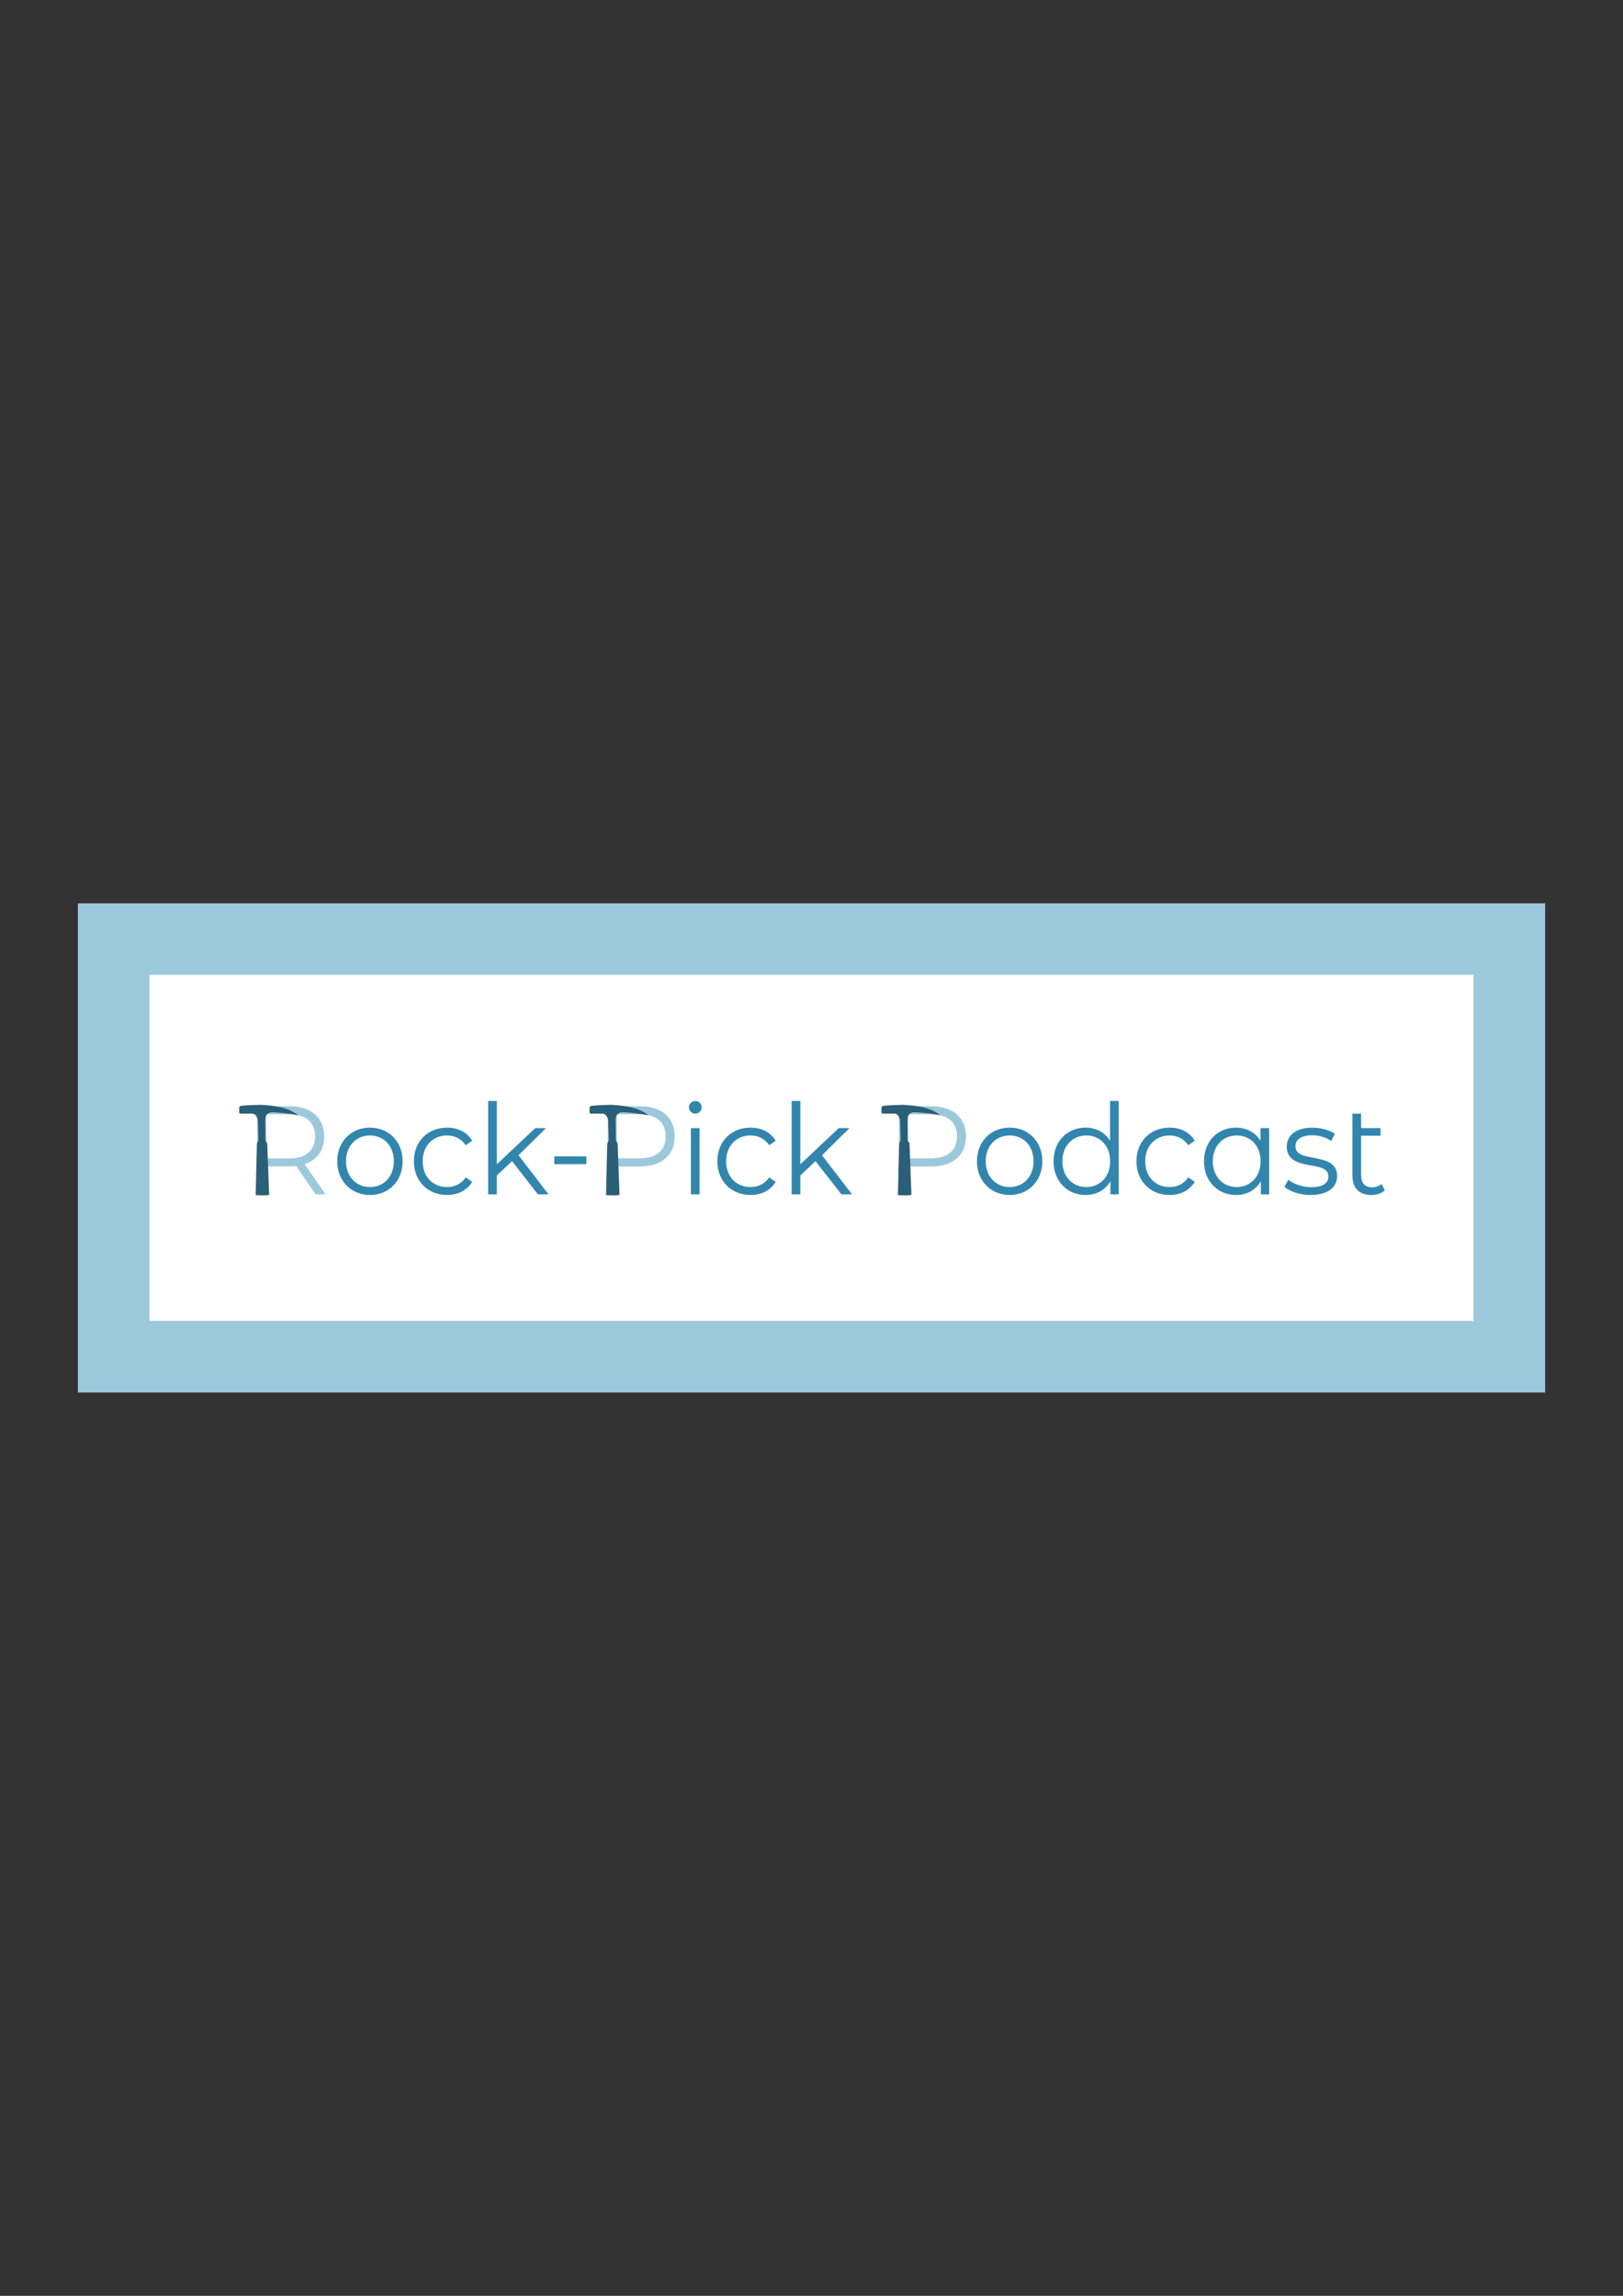 <?xml version="1.0" encoding="UTF-8" standalone="no"?>
<svg
   xmlns:dc="http://purl.org/dc/elements/1.1/"
   xmlns:cc="http://creativecommons.org/ns#"
   xmlns:rdf="http://www.w3.org/1999/02/22-rdf-syntax-ns#"
   xmlns:svg="http://www.w3.org/2000/svg"
   xmlns="http://www.w3.org/2000/svg"
   xmlns:sodipodi="http://sodipodi.sourceforge.net/DTD/sodipodi-0.dtd"
   xmlns:inkscape="http://www.inkscape.org/namespaces/inkscape"
   width="210mm"
   height="297mm"
   viewBox="0 0 210 297"
   version="1.1"
   id="svg8"
   inkscape:version="1.0beta2 (2b71d25, 2019-12-03)"
   sodipodi:docname="drawing.svg"
   inkscape:export-filename="/Users/danielpastorgalan/bitmap.png"
   inkscape:export-xdpi="3.5635126"
   inkscape:export-ydpi="3.5635126">
  <rect x="0" y="0" width="210" height="297" fill="#333333" stroke="none"/>
  <defs
     id="defs2" />
  <sodipodi:namedview
     id="base"
     pagecolor="#ffffff"
     bordercolor="#666666"
     borderopacity="1.0"
     inkscape:pageopacity="0.0"
     inkscape:pageshadow="2"
     inkscape:zoom="0.22300346"
     inkscape:cx="-838.37755"
     inkscape:cy="1539.6958"
     inkscape:document-units="mm"
     inkscape:current-layer="layer1"
     inkscape:document-rotation="0"
     showgrid="false"
     showguides="false"
     inkscape:snap-global="false"
     inkscape:window-width="1399"
     inkscape:window-height="829"
     inkscape:window-x="54"
     inkscape:window-y="23"
     inkscape:window-maximized="0">
    <sodipodi:guide
       position="88.912,195.997"
       orientation="0,-1"
       id="guide1697" />
  </sodipodi:namedview>
  <g
     inkscape:label="Layer 1"
     inkscape:groupmode="layer"
     id="layer1">
    <path
       id="rect1846"
       style="fill:#ffffff;fill-opacity:1;stroke:#9cc8dc;stroke-width:9.26;stroke-opacity:1"
       d="M 14.708,121.489 H 195.292 v 54.021 H 14.708 Z" />
    <g
       id="g1844"
       transform="matrix(1.835,0,0,1.889,-126.985,-78.252)"
       style="stroke-width:0.537">
      <g
         style="font-size:8.621px;line-height:1.25;font-family:'Montserrat Alternates';-inkscape-font-specification:'Montserrat Alternates';stroke-width:0.142"
         id="text835"
         aria-label="Rock-Pick Podcast">
        <path
           id="path1789"
           style="fill:#9cc8dc;fill-opacity:1;stroke-width:0.142"
           d="m 92.156,123.219 -1.474,-2.069 c 0.879,-0.284 1.379,-0.948 1.379,-1.897 0,-1.293 -0.931,-2.069 -2.465,-2.069 h -2.259 v 6.034 h 0.638 v -1.914 h 1.621 c 0.172,0 0.328,-0.009 0.483,-0.026 l 1.379,1.94 z m -2.578,-2.457 H 87.975 v -3.026 h 1.603 c 1.207,0 1.845,0.552 1.845,1.517 0,0.948 -0.638,1.509 -1.845,1.509 z"
           inkscape:connector-curvature="0" />
        <path
           id="path1791"
           style="fill:#3286ad;fill-opacity:1;stroke-width:0.142"
           d="m 95.291,123.262 c 1.328,0 2.302,-0.966 2.302,-2.31 0,-1.345 -0.974,-2.302 -2.302,-2.302 -1.328,0 -2.31,0.957 -2.31,2.302 0,1.345 0.983,2.31 2.31,2.31 z m 0,-0.543 c -0.966,0 -1.69,-0.707 -1.69,-1.767 0,-1.06 0.724,-1.767 1.69,-1.767 0.966,0 1.681,0.707 1.681,1.767 0,1.06 -0.716,1.767 -1.681,1.767 z"
           inkscape:connector-curvature="0" />
        <path
           id="path1793"
           style="fill:#3286ad;fill-opacity:1;stroke-width:0.142"
           d="m 100.721,123.262 c 0.767,0 1.414,-0.31 1.776,-0.897 l -0.457,-0.31 c -0.31,0.457 -0.793,0.664 -1.319,0.664 -0.991,0 -1.715,-0.698 -1.715,-1.767 0,-1.06 0.724,-1.767 1.715,-1.767 0.526,0 1.009,0.216 1.319,0.672 l 0.457,-0.31 c -0.362,-0.595 -1.009,-0.897 -1.776,-0.897 -1.353,0 -2.336,0.948 -2.336,2.302 0,1.353 0.983,2.31 2.336,2.31 z"
           inkscape:connector-curvature="0" />
        <path
           id="path1795"
           style="fill:#3286ad;fill-opacity:1;stroke-width:0.142"
           d="m 107.132,123.219 h 0.75 l -2.121,-2.681 1.94,-1.853 h -0.759 l -2.707,2.474 v -4.336 h -0.612 v 6.396 h 0.612 v -1.293 l 1.069,-0.983 z"
           inkscape:connector-curvature="0" />
        <path
           id="path1797"
           style="fill:#3286ad;fill-opacity:1;stroke-width:0.142"
           d="m 108.288,121.15 h 2.259 v -0.534 h -2.259 z"
           inkscape:connector-curvature="0" />
        <path
           id="path1799"
           style="fill:#9cc8dc;fill-opacity:1;stroke-width:0.142"
           d="m 114.312,117.185 h -2.259 v 6.034 h 0.638 v -1.905 h 1.621 c 1.534,0 2.465,-0.776 2.465,-2.06 0,-1.293 -0.931,-2.069 -2.465,-2.069 z m -0.017,3.569 h -1.603 v -3.017 h 1.603 c 1.207,0 1.845,0.552 1.845,1.517 0,0.948 -0.638,1.5 -1.845,1.5 z"
           inkscape:connector-curvature="0" />
        <path
           id="path1801"
           style="fill:#3286ad;fill-opacity:1;stroke-width:0.142"
           d="m 118.228,117.694 c 0.259,0 0.448,-0.198 0.448,-0.448 0,-0.233 -0.198,-0.422 -0.448,-0.422 -0.25,0 -0.448,0.198 -0.448,0.431 0,0.241 0.198,0.44 0.448,0.44 z m -0.31,5.526 h 0.612 v -4.534 h -0.612 z"
           inkscape:connector-curvature="0" />
        <path
           id="path1803"
           style="fill:#3286ad;fill-opacity:1;stroke-width:0.142"
           d="m 122.121,123.262 c 0.767,0 1.414,-0.31 1.776,-0.897 l -0.457,-0.31 c -0.31,0.457 -0.793,0.664 -1.319,0.664 -0.991,0 -1.716,-0.698 -1.716,-1.767 0,-1.06 0.724,-1.767 1.716,-1.767 0.526,0 1.009,0.216 1.319,0.672 l 0.457,-0.31 c -0.362,-0.595 -1.009,-0.897 -1.776,-0.897 -1.353,0 -2.336,0.948 -2.336,2.302 0,1.353 0.983,2.31 2.336,2.31 z"
           inkscape:connector-curvature="0" />
        <path
           id="path1805"
           style="fill:#3286ad;fill-opacity:1;stroke-width:0.142"
           d="m 128.532,123.219 h 0.75 l -2.121,-2.681 1.94,-1.853 h -0.759 l -2.707,2.474 v -4.336 h -0.612 v 6.396 h 0.612 v -1.293 l 1.069,-0.983 z"
           inkscape:connector-curvature="0" />
        <path
           id="path1807"
           style="fill:#9cc8dc;fill-opacity:1;stroke-width:0.142"
           d="m 134.853,117.185 h -2.259 v 6.034 h 0.638 v -1.905 h 1.621 c 1.534,0 2.465,-0.776 2.465,-2.06 0,-1.293 -0.931,-2.069 -2.465,-2.069 z m -0.017,3.569 h -1.603 v -3.017 h 1.603 c 1.207,0 1.845,0.552 1.845,1.517 0,0.948 -0.638,1.5 -1.845,1.5 z"
           inkscape:connector-curvature="0" />
        <path
           id="path1809"
           style="fill:#3286ad;fill-opacity:1;stroke-width:0.142"
           d="m 140.397,123.262 c 1.328,0 2.302,-0.966 2.302,-2.31 0,-1.345 -0.974,-2.302 -2.302,-2.302 -1.328,0 -2.31,0.957 -2.31,2.302 0,1.345 0.983,2.31 2.31,2.31 z m 0,-0.543 c -0.966,0 -1.69,-0.707 -1.69,-1.767 0,-1.06 0.724,-1.767 1.69,-1.767 0.966,0 1.681,0.707 1.681,1.767 0,1.06 -0.716,1.767 -1.681,1.767 z"
           inkscape:connector-curvature="0" />
        <path
           id="path1811"
           style="fill:#3286ad;fill-opacity:1;stroke-width:0.142"
           d="m 147.474,116.823 v 2.724 c -0.379,-0.586 -1,-0.897 -1.724,-0.897 -1.293,0 -2.259,0.931 -2.259,2.302 0,1.371 0.966,2.31 2.259,2.31 0.75,0 1.379,-0.328 1.75,-0.94 v 0.897 h 0.586 v -6.396 z m -1.672,5.896 c -0.966,0 -1.69,-0.707 -1.69,-1.767 0,-1.06 0.724,-1.767 1.69,-1.767 0.957,0 1.681,0.707 1.681,1.767 0,1.06 -0.724,1.767 -1.681,1.767 z"
           inkscape:connector-curvature="0" />
        <path
           id="path1813"
           style="fill:#3286ad;fill-opacity:1;stroke-width:0.142"
           d="m 151.67,123.262 c 0.767,0 1.414,-0.31 1.776,-0.897 l -0.457,-0.31 c -0.31,0.457 -0.793,0.664 -1.319,0.664 -0.991,0 -1.715,-0.698 -1.715,-1.767 0,-1.06 0.724,-1.767 1.715,-1.767 0.526,0 1.009,0.216 1.319,0.672 l 0.457,-0.31 c -0.362,-0.595 -1.009,-0.897 -1.776,-0.897 -1.353,0 -2.336,0.948 -2.336,2.302 0,1.353 0.983,2.31 2.336,2.31 z"
           inkscape:connector-curvature="0" />
        <path
           id="path1815"
           style="fill:#3286ad;fill-opacity:1;stroke-width:0.142"
           d="m 158.081,118.685 v 0.862 c -0.379,-0.586 -1,-0.897 -1.724,-0.897 -1.293,0 -2.259,0.931 -2.259,2.302 0,1.371 0.966,2.31 2.259,2.31 0.75,0 1.379,-0.328 1.75,-0.94 v 0.897 h 0.586 v -4.534 z m -1.672,4.034 c -0.966,0 -1.69,-0.707 -1.69,-1.767 0,-1.06 0.724,-1.767 1.69,-1.767 0.957,0 1.681,0.707 1.681,1.767 0,1.06 -0.724,1.767 -1.681,1.767 z"
           inkscape:connector-curvature="0" />
        <path
           id="path1817"
           style="fill:#3286ad;fill-opacity:1;stroke-width:0.142"
           d="m 161.614,123.262 c 1.181,0 1.871,-0.509 1.871,-1.293 0,-1.741 -2.94,-0.819 -2.94,-2.043 0,-0.431 0.362,-0.75 1.181,-0.75 0.466,0 0.94,0.112 1.336,0.388 l 0.267,-0.491 c -0.379,-0.259 -1.017,-0.422 -1.603,-0.422 -1.155,0 -1.793,0.552 -1.793,1.293 0,1.793 2.94,0.862 2.94,2.043 0,0.448 -0.353,0.741 -1.216,0.741 -0.638,0 -1.25,-0.224 -1.612,-0.509 l -0.276,0.483 c 0.371,0.319 1.095,0.56 1.845,0.56 z"
           inkscape:connector-curvature="0" />
        <path
           id="path1819"
           style="fill:#3286ad;fill-opacity:1;stroke-width:0.142"
           d="m 166.625,122.504 c -0.172,0.155 -0.414,0.233 -0.672,0.233 -0.509,0 -0.776,-0.293 -0.776,-0.828 v -2.707 h 1.371 v -0.517 h -1.371 v -0.991 h -0.612 v 4.25 c 0,0.836 0.474,1.319 1.328,1.319 0.353,0 0.716,-0.103 0.948,-0.319 z"
           inkscape:connector-curvature="0" />
      </g>
      <path
         sodipodi:nodetypes="ccccccccccccccsccccccscc"
         inkscape:connector-curvature="0"
         id="path1381-6-5"
         d="m 90.228,117.803 c -0.69,-0.536 -1.642,-0.661 -2.607,-0.715 -0.495,0.012 -0.967,0.015 -1.462,0.074 l -0.002,-0.003 -0.087,0.094 -0.002,0.371 0.046,0.067 h 5.98e-4 c 0.299,0.007 0.598,-0.009 0.869,0 0.236,-2.1e-4 0.338,0.239 0.402,0.435 l 0.039,1.384 -0.109,0.235 -0.086,3.501 0.01,0.023 c 0.053,0.004 0.115,0.009 0.183,0.012 0.229,0.011 0.518,0.012 0.725,-0.014 0.011,-0.014 0.022,-0.028 0.032,-0.043 l -0.134,-3.491 -0.128,-0.203 -0.016,-1.401 c 0.01,-0.204 0.031,-0.42 0.367,-0.526 0.038,-0.003 0.076,-0.004 0.115,-0.004 0.585,0.008 1.336,0.108 1.845,0.204 z"
         style="fill:#2b5f77;fill-opacity:1;fill-rule:evenodd;stroke:none;stroke-width:0;stroke-linecap:butt;stroke-linejoin:miter;stroke-miterlimit:4;stroke-dasharray:none;stroke-opacity:1" />
      <path
         style="fill:#2b5f77;fill-opacity:1;fill-rule:evenodd;stroke:none;stroke-width:0;stroke-linecap:butt;stroke-linejoin:miter;stroke-miterlimit:4;stroke-dasharray:none;stroke-opacity:1"
         d="m 114.932,117.803 c -0.69,-0.536 -1.642,-0.661 -2.607,-0.715 -0.495,0.012 -0.967,0.015 -1.462,0.074 l -0.002,-0.003 -0.087,0.094 -0.002,0.371 0.046,0.067 h 6e-4 c 0.299,0.007 0.598,-0.009 0.869,0 0.236,-2.1e-4 0.338,0.239 0.402,0.435 l 0.039,1.384 -0.109,0.235 -0.086,3.501 0.011,0.023 c 0.053,0.004 0.115,0.009 0.183,0.012 0.229,0.011 0.518,0.012 0.725,-0.014 0.011,-0.014 0.022,-0.028 0.032,-0.043 l -0.134,-3.491 -0.128,-0.203 -0.016,-1.401 c 0.01,-0.204 0.031,-0.42 0.367,-0.526 0.038,-0.003 0.076,-0.004 0.115,-0.004 0.585,0.008 1.336,0.108 1.845,0.204 z"
         id="path1785"
         inkscape:connector-curvature="0"
         sodipodi:nodetypes="ccccccccccccccsccccccscc" />
      <path
         sodipodi:nodetypes="ccccccccccccccsccccccscc"
         inkscape:connector-curvature="0"
         id="path1787"
         d="m 135.514,117.803 c -0.69,-0.536 -1.642,-0.661 -2.607,-0.715 -0.495,0.012 -0.967,0.015 -1.462,0.074 l -0.002,-0.003 -0.087,0.094 -0.002,0.371 0.046,0.067 h 6e-4 c 0.299,0.007 0.598,-0.009 0.869,0 0.236,-2.1e-4 0.338,0.239 0.402,0.435 l 0.039,1.384 -0.109,0.235 -0.086,3.501 0.011,0.023 c 0.053,0.004 0.115,0.009 0.183,0.012 0.229,0.011 0.518,0.012 0.725,-0.014 0.011,-0.014 0.022,-0.028 0.032,-0.043 l -0.134,-3.491 -0.128,-0.203 -0.016,-1.401 c 0.01,-0.204 0.031,-0.42 0.367,-0.526 0.038,-0.003 0.076,-0.004 0.115,-0.004 0.585,0.008 1.336,0.108 1.845,0.204 z"
         style="fill:#2b5f77;fill-opacity:1;fill-rule:evenodd;stroke:none;stroke-width:0;stroke-linecap:butt;stroke-linejoin:miter;stroke-miterlimit:4;stroke-dasharray:none;stroke-opacity:1" />
    </g>
    <g
       inkscape:export-ydpi="13.191579"
       inkscape:export-xdpi="13.191579"
       inkscape:export-filename="/Users/danielpastorgalan/g967.png"
       id="g967">
      <path
         inkscape:connector-curvature="0"
         d="M -502.826,330.637 H 178.814 V 527.361 H -502.826 Z"
         style="fill:#ffffff;fill-opacity:1;stroke:#9cc8dc;stroke-width:34.333;stroke-opacity:1"
         id="rect1846-9" />
      <g
         transform="translate(20.96,21.167)"
         id="g932">
        <g
           style="stroke-width:0.537"
           transform="matrix(5.707,0,0,5.875,-829.967,-297.527)"
           id="g1844-0">
          <g
             aria-label="Rock-Pick Podcast"
             id="text835-4"
             style="font-size:8.621px;line-height:1.25;font-family:'Montserrat Alternates';-inkscape-font-specification:'Montserrat Alternates';stroke-width:0.142">
            <path
               inkscape:connector-curvature="0"
               d="m 92.156,123.219 -1.474,-2.069 c 0.879,-0.284 1.379,-0.948 1.379,-1.897 0,-1.293 -0.931,-2.069 -2.465,-2.069 h -2.259 v 6.034 h 0.638 v -1.914 h 1.621 c 0.172,0 0.328,-0.009 0.483,-0.026 l 1.379,1.94 z m -2.578,-2.457 H 87.975 v -3.026 h 1.603 c 1.207,0 1.845,0.552 1.845,1.517 0,0.948 -0.638,1.509 -1.845,1.509 z"
               style="fill:#9cc8dc;fill-opacity:1;stroke-width:0.142"
               id="path1789-7" />
            <path
               inkscape:connector-curvature="0"
               d="m 95.291,123.262 c 1.328,0 2.302,-0.966 2.302,-2.31 0,-1.345 -0.974,-2.302 -2.302,-2.302 -1.328,0 -2.31,0.957 -2.31,2.302 0,1.345 0.983,2.31 2.31,2.31 z m 0,-0.543 c -0.966,0 -1.69,-0.707 -1.69,-1.767 0,-1.06 0.724,-1.767 1.69,-1.767 0.966,0 1.681,0.707 1.681,1.767 0,1.06 -0.716,1.767 -1.681,1.767 z"
               style="fill:#3286ad;fill-opacity:1;stroke-width:0.142"
               id="path1791-6" />
            <path
               inkscape:connector-curvature="0"
               d="m 100.721,123.262 c 0.767,0 1.414,-0.31 1.776,-0.897 l -0.457,-0.31 c -0.31,0.457 -0.793,0.664 -1.319,0.664 -0.991,0 -1.715,-0.698 -1.715,-1.767 0,-1.06 0.724,-1.767 1.715,-1.767 0.526,0 1.009,0.216 1.319,0.672 l 0.457,-0.31 c -0.362,-0.595 -1.009,-0.897 -1.776,-0.897 -1.353,0 -2.336,0.948 -2.336,2.302 0,1.353 0.983,2.31 2.336,2.31 z"
               style="fill:#3286ad;fill-opacity:1;stroke-width:0.142"
               id="path1793-5" />
            <path
               inkscape:connector-curvature="0"
               d="m 107.132,123.219 h 0.75 l -2.121,-2.681 1.94,-1.853 h -0.759 l -2.707,2.474 v -4.336 h -0.612 v 6.396 h 0.612 v -1.293 l 1.069,-0.983 z"
               style="fill:#3286ad;fill-opacity:1;stroke-width:0.142"
               id="path1795-1" />
            <path
               inkscape:connector-curvature="0"
               d="m 108.288,121.15 h 2.259 v -0.534 h -2.259 z"
               style="fill:#3286ad;fill-opacity:1;stroke-width:0.142"
               id="path1797-4" />
            <path
               inkscape:connector-curvature="0"
               d="m 114.312,117.185 h -2.259 v 6.034 h 0.638 v -1.905 h 1.621 c 1.534,0 2.465,-0.776 2.465,-2.06 0,-1.293 -0.931,-2.069 -2.465,-2.069 z m -0.017,3.569 h -1.603 v -3.017 h 1.603 c 1.207,0 1.845,0.552 1.845,1.517 0,0.948 -0.638,1.5 -1.845,1.5 z"
               style="fill:#9cc8dc;fill-opacity:1;stroke-width:0.142"
               id="path1799-5" />
            <path
               inkscape:connector-curvature="0"
               d="m 118.228,117.694 c 0.259,0 0.448,-0.198 0.448,-0.448 0,-0.233 -0.198,-0.422 -0.448,-0.422 -0.25,0 -0.448,0.198 -0.448,0.431 0,0.241 0.198,0.44 0.448,0.44 z m -0.31,5.526 h 0.612 v -4.534 h -0.612 z"
               style="fill:#3286ad;fill-opacity:1;stroke-width:0.142"
               id="path1801-5" />
            <path
               inkscape:connector-curvature="0"
               d="m 122.121,123.262 c 0.767,0 1.414,-0.31 1.776,-0.897 l -0.457,-0.31 c -0.31,0.457 -0.793,0.664 -1.319,0.664 -0.991,0 -1.716,-0.698 -1.716,-1.767 0,-1.06 0.724,-1.767 1.716,-1.767 0.526,0 1.009,0.216 1.319,0.672 l 0.457,-0.31 c -0.362,-0.595 -1.009,-0.897 -1.776,-0.897 -1.353,0 -2.336,0.948 -2.336,2.302 0,1.353 0.983,2.31 2.336,2.31 z"
               style="fill:#3286ad;fill-opacity:1;stroke-width:0.142"
               id="path1803-9" />
            <path
               inkscape:connector-curvature="0"
               d="m 128.532,123.219 h 0.75 l -2.121,-2.681 1.94,-1.853 h -0.759 l -2.707,2.474 v -4.336 h -0.612 v 6.396 h 0.612 v -1.293 l 1.069,-0.983 z"
               style="fill:#3286ad;fill-opacity:1;stroke-width:0.142"
               id="path1805-9" />
            <path
               inkscape:connector-curvature="0"
               d="m 134.853,117.185 h -2.259 v 6.034 h 0.638 v -1.905 h 1.621 c 1.534,0 2.465,-0.776 2.465,-2.06 0,-1.293 -0.931,-2.069 -2.465,-2.069 z m -0.017,3.569 h -1.603 v -3.017 h 1.603 c 1.207,0 1.845,0.552 1.845,1.517 0,0.948 -0.638,1.5 -1.845,1.5 z"
               style="fill:#9cc8dc;fill-opacity:1;stroke-width:0.142"
               id="path1807-9" />
            <path
               inkscape:connector-curvature="0"
               d="m 140.397,123.262 c 1.328,0 2.302,-0.966 2.302,-2.31 0,-1.345 -0.974,-2.302 -2.302,-2.302 -1.328,0 -2.31,0.957 -2.31,2.302 0,1.345 0.983,2.31 2.31,2.31 z m 0,-0.543 c -0.966,0 -1.69,-0.707 -1.69,-1.767 0,-1.06 0.724,-1.767 1.69,-1.767 0.966,0 1.681,0.707 1.681,1.767 0,1.06 -0.716,1.767 -1.681,1.767 z"
               style="fill:#3286ad;fill-opacity:1;stroke-width:0.142"
               id="path1809-9" />
            <path
               inkscape:connector-curvature="0"
               d="m 147.474,116.823 v 2.724 c -0.379,-0.586 -1,-0.897 -1.724,-0.897 -1.293,0 -2.259,0.931 -2.259,2.302 0,1.371 0.966,2.31 2.259,2.31 0.75,0 1.379,-0.328 1.75,-0.94 v 0.897 h 0.586 v -6.396 z m -1.672,5.896 c -0.966,0 -1.69,-0.707 -1.69,-1.767 0,-1.06 0.724,-1.767 1.69,-1.767 0.957,0 1.681,0.707 1.681,1.767 0,1.06 -0.724,1.767 -1.681,1.767 z"
               style="fill:#3286ad;fill-opacity:1;stroke-width:0.142"
               id="path1811-2" />
            <path
               inkscape:connector-curvature="0"
               d="m 151.67,123.262 c 0.767,0 1.414,-0.31 1.776,-0.897 l -0.457,-0.31 c -0.31,0.457 -0.793,0.664 -1.319,0.664 -0.991,0 -1.715,-0.698 -1.715,-1.767 0,-1.06 0.724,-1.767 1.715,-1.767 0.526,0 1.009,0.216 1.319,0.672 l 0.457,-0.31 c -0.362,-0.595 -1.009,-0.897 -1.776,-0.897 -1.353,0 -2.336,0.948 -2.336,2.302 0,1.353 0.983,2.31 2.336,2.31 z"
               style="fill:#3286ad;fill-opacity:1;stroke-width:0.142"
               id="path1813-4" />
            <path
               inkscape:connector-curvature="0"
               d="m 158.081,118.685 v 0.862 c -0.379,-0.586 -1,-0.897 -1.724,-0.897 -1.293,0 -2.259,0.931 -2.259,2.302 0,1.371 0.966,2.31 2.259,2.31 0.75,0 1.379,-0.328 1.75,-0.94 v 0.897 h 0.586 v -4.534 z m -1.672,4.034 c -0.966,0 -1.69,-0.707 -1.69,-1.767 0,-1.06 0.724,-1.767 1.69,-1.767 0.957,0 1.681,0.707 1.681,1.767 0,1.06 -0.724,1.767 -1.681,1.767 z"
               style="fill:#3286ad;fill-opacity:1;stroke-width:0.142"
               id="path1815-0" />
            <path
               inkscape:connector-curvature="0"
               d="m 161.614,123.262 c 1.181,0 1.871,-0.509 1.871,-1.293 0,-1.741 -2.94,-0.819 -2.94,-2.043 0,-0.431 0.362,-0.75 1.181,-0.75 0.466,0 0.94,0.112 1.336,0.388 l 0.267,-0.491 c -0.379,-0.259 -1.017,-0.422 -1.603,-0.422 -1.155,0 -1.793,0.552 -1.793,1.293 0,1.793 2.94,0.862 2.94,2.043 0,0.448 -0.353,0.741 -1.216,0.741 -0.638,0 -1.25,-0.224 -1.612,-0.509 l -0.276,0.483 c 0.371,0.319 1.095,0.56 1.845,0.56 z"
               style="fill:#3286ad;fill-opacity:1;stroke-width:0.142"
               id="path1817-6" />
            <path
               inkscape:connector-curvature="0"
               d="m 166.625,122.504 c -0.172,0.155 -0.414,0.233 -0.672,0.233 -0.509,0 -0.776,-0.293 -0.776,-0.828 v -2.707 h 1.371 v -0.517 h -1.371 v -0.991 h -0.612 v 4.25 c 0,0.836 0.474,1.319 1.328,1.319 0.353,0 0.716,-0.103 0.948,-0.319 z"
               style="fill:#3286ad;fill-opacity:1;stroke-width:0.142"
               id="path1819-2" />
          </g>
          <path
             style="fill:#2b5f77;fill-opacity:1;fill-rule:evenodd;stroke:none;stroke-width:0;stroke-linecap:butt;stroke-linejoin:miter;stroke-miterlimit:4;stroke-dasharray:none;stroke-opacity:1"
             d="m 90.228,117.803 c -0.69,-0.536 -1.642,-0.661 -2.607,-0.715 -0.495,0.012 -0.967,0.015 -1.462,0.074 l -0.002,-0.003 -0.087,0.094 -0.002,0.371 0.046,0.067 h 5.98e-4 c 0.299,0.007 0.598,-0.009 0.869,0 0.236,-2.1e-4 0.338,0.239 0.402,0.435 l 0.039,1.384 -0.109,0.235 -0.086,3.501 0.01,0.023 c 0.053,0.004 0.115,0.009 0.183,0.012 0.229,0.011 0.518,0.012 0.725,-0.014 0.011,-0.014 0.022,-0.028 0.032,-0.043 l -0.134,-3.491 -0.128,-0.203 -0.016,-1.401 c 0.01,-0.204 0.031,-0.42 0.367,-0.526 0.038,-0.003 0.076,-0.004 0.115,-0.004 0.585,0.008 1.336,0.108 1.845,0.204 z"
             id="path1381-6-5-2"
             inkscape:connector-curvature="0"
             sodipodi:nodetypes="ccccccccccccccsccccccscc" />
          <path
             sodipodi:nodetypes="ccccccccccccccsccccccscc"
             inkscape:connector-curvature="0"
             id="path1785-1"
             d="m 114.932,117.803 c -0.69,-0.536 -1.642,-0.661 -2.607,-0.715 -0.495,0.012 -0.967,0.015 -1.462,0.074 l -0.002,-0.003 -0.087,0.094 -0.002,0.371 0.046,0.067 h 6e-4 c 0.299,0.007 0.598,-0.009 0.869,0 0.236,-2.1e-4 0.338,0.239 0.402,0.435 l 0.039,1.384 -0.109,0.235 -0.086,3.501 0.011,0.023 c 0.053,0.004 0.115,0.009 0.183,0.012 0.229,0.011 0.518,0.012 0.725,-0.014 0.011,-0.014 0.022,-0.028 0.032,-0.043 l -0.134,-3.491 -0.128,-0.203 -0.016,-1.401 c 0.01,-0.204 0.031,-0.42 0.367,-0.526 0.038,-0.003 0.076,-0.004 0.115,-0.004 0.585,0.008 1.336,0.108 1.845,0.204 z"
             style="fill:#2b5f77;fill-opacity:1;fill-rule:evenodd;stroke:none;stroke-width:0;stroke-linecap:butt;stroke-linejoin:miter;stroke-miterlimit:4;stroke-dasharray:none;stroke-opacity:1" />
          <path
             style="fill:#2b5f77;fill-opacity:1;fill-rule:evenodd;stroke:none;stroke-width:0;stroke-linecap:butt;stroke-linejoin:miter;stroke-miterlimit:4;stroke-dasharray:none;stroke-opacity:1"
             d="m 135.514,117.803 c -0.69,-0.536 -1.642,-0.661 -2.607,-0.715 -0.495,0.012 -0.967,0.015 -1.462,0.074 l -0.002,-0.003 -0.087,0.094 -0.002,0.371 0.046,0.067 h 6e-4 c 0.299,0.007 0.598,-0.009 0.869,0 0.236,-2.1e-4 0.338,0.239 0.402,0.435 l 0.039,1.384 -0.109,0.235 -0.086,3.501 0.011,0.023 c 0.053,0.004 0.115,0.009 0.183,0.012 0.229,0.011 0.518,0.012 0.725,-0.014 0.011,-0.014 0.022,-0.028 0.032,-0.043 l -0.134,-3.491 -0.128,-0.203 -0.016,-1.401 c 0.01,-0.204 0.031,-0.42 0.367,-0.526 0.038,-0.003 0.076,-0.004 0.115,-0.004 0.585,0.008 1.336,0.108 1.845,0.204 z"
             id="path1787-0"
             inkscape:connector-curvature="0"
             sodipodi:nodetypes="ccccccccccccccsccccccscc" />
        </g>
        <g
           id="g1487"
           transform="translate(-391.502,141.177)">
          <path
             id="rect1824"
             style="fill:#ffffff;fill-opacity:1;stroke:#ffffff;stroke-width:0;stroke-miterlimit:4;stroke-dasharray:none;stroke-opacity:1"
             d="M -96.579,199.855 H 35.712 V 332.146 H -96.579 Z"
             inkscape:connector-curvature="0" />
          <g
             id="g1748"
             transform="matrix(0.306,0,0,0.306,-98.194,195.138)"
             style="stroke-width:0.864">
            <path
               id="path2035"
               style="fill:#2b5f77;fill-opacity:1;stroke:#2b5f77;stroke-width:13.827;stroke-linecap:round;stroke-opacity:1"
               d="m 256.951,205.846 a 35.783,35.783 0 0 1 -35.783,35.783 35.783,35.783 0 0 1 -35.783,-35.783 35.783,35.783 0 0 1 35.783,-35.783 35.783,35.783 0 0 1 35.783,35.783"
               inkscape:connector-curvature="0" />
            <path
               id="circle2056"
               style="fill:none;stroke:#3387ad;stroke-width:30.247;stroke-linecap:butt;stroke-miterlimit:4;stroke-dasharray:none;stroke-opacity:1"
               d="m 297.602,204.528 a 76.433,75.889 0 0 1 -76.433,75.889 76.433,75.889 0 0 1 -76.433,-75.889 76.433,75.889 0 0 1 76.433,-75.889 76.433,75.889 0 0 1 76.433,75.889"
               inkscape:connector-curvature="0" />
            <path
               id="ellipse2064"
               style="fill:none;stroke:#9cc8dc;stroke-width:30.247;stroke-linecap:butt;stroke-miterlimit:4;stroke-dasharray:none;stroke-opacity:1"
               d="M 345.818,204.528 A 124.65,123.834 0 0 1 221.168,328.361 124.65,123.834 0 0 1 96.519,204.528 124.65,123.834 0 0 1 221.168,80.694 124.65,123.834 0 0 1 345.818,204.528"
               inkscape:connector-curvature="0" />
            <path
               id="ellipse2066"
               style="fill:none;stroke:#c9ebfa;stroke-width:30.247;stroke-linecap:butt;stroke-miterlimit:4;stroke-dasharray:none;stroke-opacity:1"
               d="M 391.654,204.528 A 170.486,169.411 0 0 1 221.168,373.939 170.486,169.411 0 0 1 50.683,204.528 170.486,169.411 0 0 1 221.168,35.117 170.486,169.411 0 0 1 391.654,204.528"
               inkscape:connector-curvature="0" />
          </g>
          <path
             style="fill:#ffffff;fill-opacity:1;fill-rule:evenodd;stroke:#ffffff;stroke-width:9.26;stroke-linecap:butt;stroke-linejoin:miter;stroke-miterlimit:4;stroke-dasharray:none;stroke-opacity:1"
             d="m 20.407,313.086 c -13.738,10.679 -32.718,14.673 -51.931,15.736 -9.86,-0.245 -19.266,-0.294 -29.131,-1.468 l -0.052,0.035 -1.739,-1.878 -0.04,-7.392 0.922,-1.335 0.011,0.011 c 5.962,-0.122 11.904,0.167 17.307,0.011 4.711,0.004 6.743,-4.754 8.004,-8.662 l 0.782,-6.959 -2.178,-4.683 -2.131,-22.812 c 3.447,1.964 10.609,4.478 18.675,0.01 l -1.991,23.042 -2.547,4.442 -0.322,6.915 c 0.193,4.067 0.614,8.357 7.31,10.473 0.754,0.067 1.519,0.097 2.3,0.088 11.644,-0.14 26.623,-3.652 36.747,-5.575 z"
             id="path1813-6"
             inkscape:connector-curvature="0"
             sodipodi:nodetypes="ccccccccccccccccccscc" />
          <path
             sodipodi:nodetypes="ccccccccccccccccccscc"
             inkscape:connector-curvature="0"
             id="path1381-6-7"
             d="m 20.407,313.086 c -13.738,10.679 -32.718,14.673 -51.931,15.736 -9.86,-0.245 -19.266,-0.294 -29.131,-1.468 l -0.052,0.035 -1.739,-1.878 -0.04,-7.392 0.922,-1.335 0.011,0.011 c 5.962,-0.122 11.904,0.167 17.307,0.011 4.711,0.004 6.743,-4.754 8.004,-8.662 l 0.782,-6.959 -2.178,-4.683 -2.131,-22.812 c 3.447,1.964 10.609,4.478 18.675,0.01 l -1.991,23.042 -2.547,4.442 -0.322,6.915 c 0.193,4.067 0.614,8.357 7.31,10.473 0.754,0.067 1.519,0.097 2.3,0.088 11.644,-0.14 26.623,-3.652 36.747,-5.575 z"
             style="fill:#2b5f77;fill-opacity:1;fill-rule:evenodd;stroke:none;stroke-width:0;stroke-linecap:butt;stroke-linejoin:miter;stroke-miterlimit:4;stroke-dasharray:none;stroke-opacity:1" />
          <path
             id="circle857"
             style="fill:#2b5f77;fill-opacity:1;stroke:#2b5f77;stroke-width:4.233;stroke-linecap:round;stroke-opacity:1"
             d="m -19.47,258.116 a 10.963,10.948 0 0 1 -10.963,10.948 10.963,10.948 0 0 1 -10.963,-10.948 10.963,10.948 0 0 1 10.963,-10.948 10.963,10.948 0 0 1 10.963,10.948"
             inkscape:connector-curvature="0" />
        </g>
      </g>
    </g>
  </g>
</svg>
